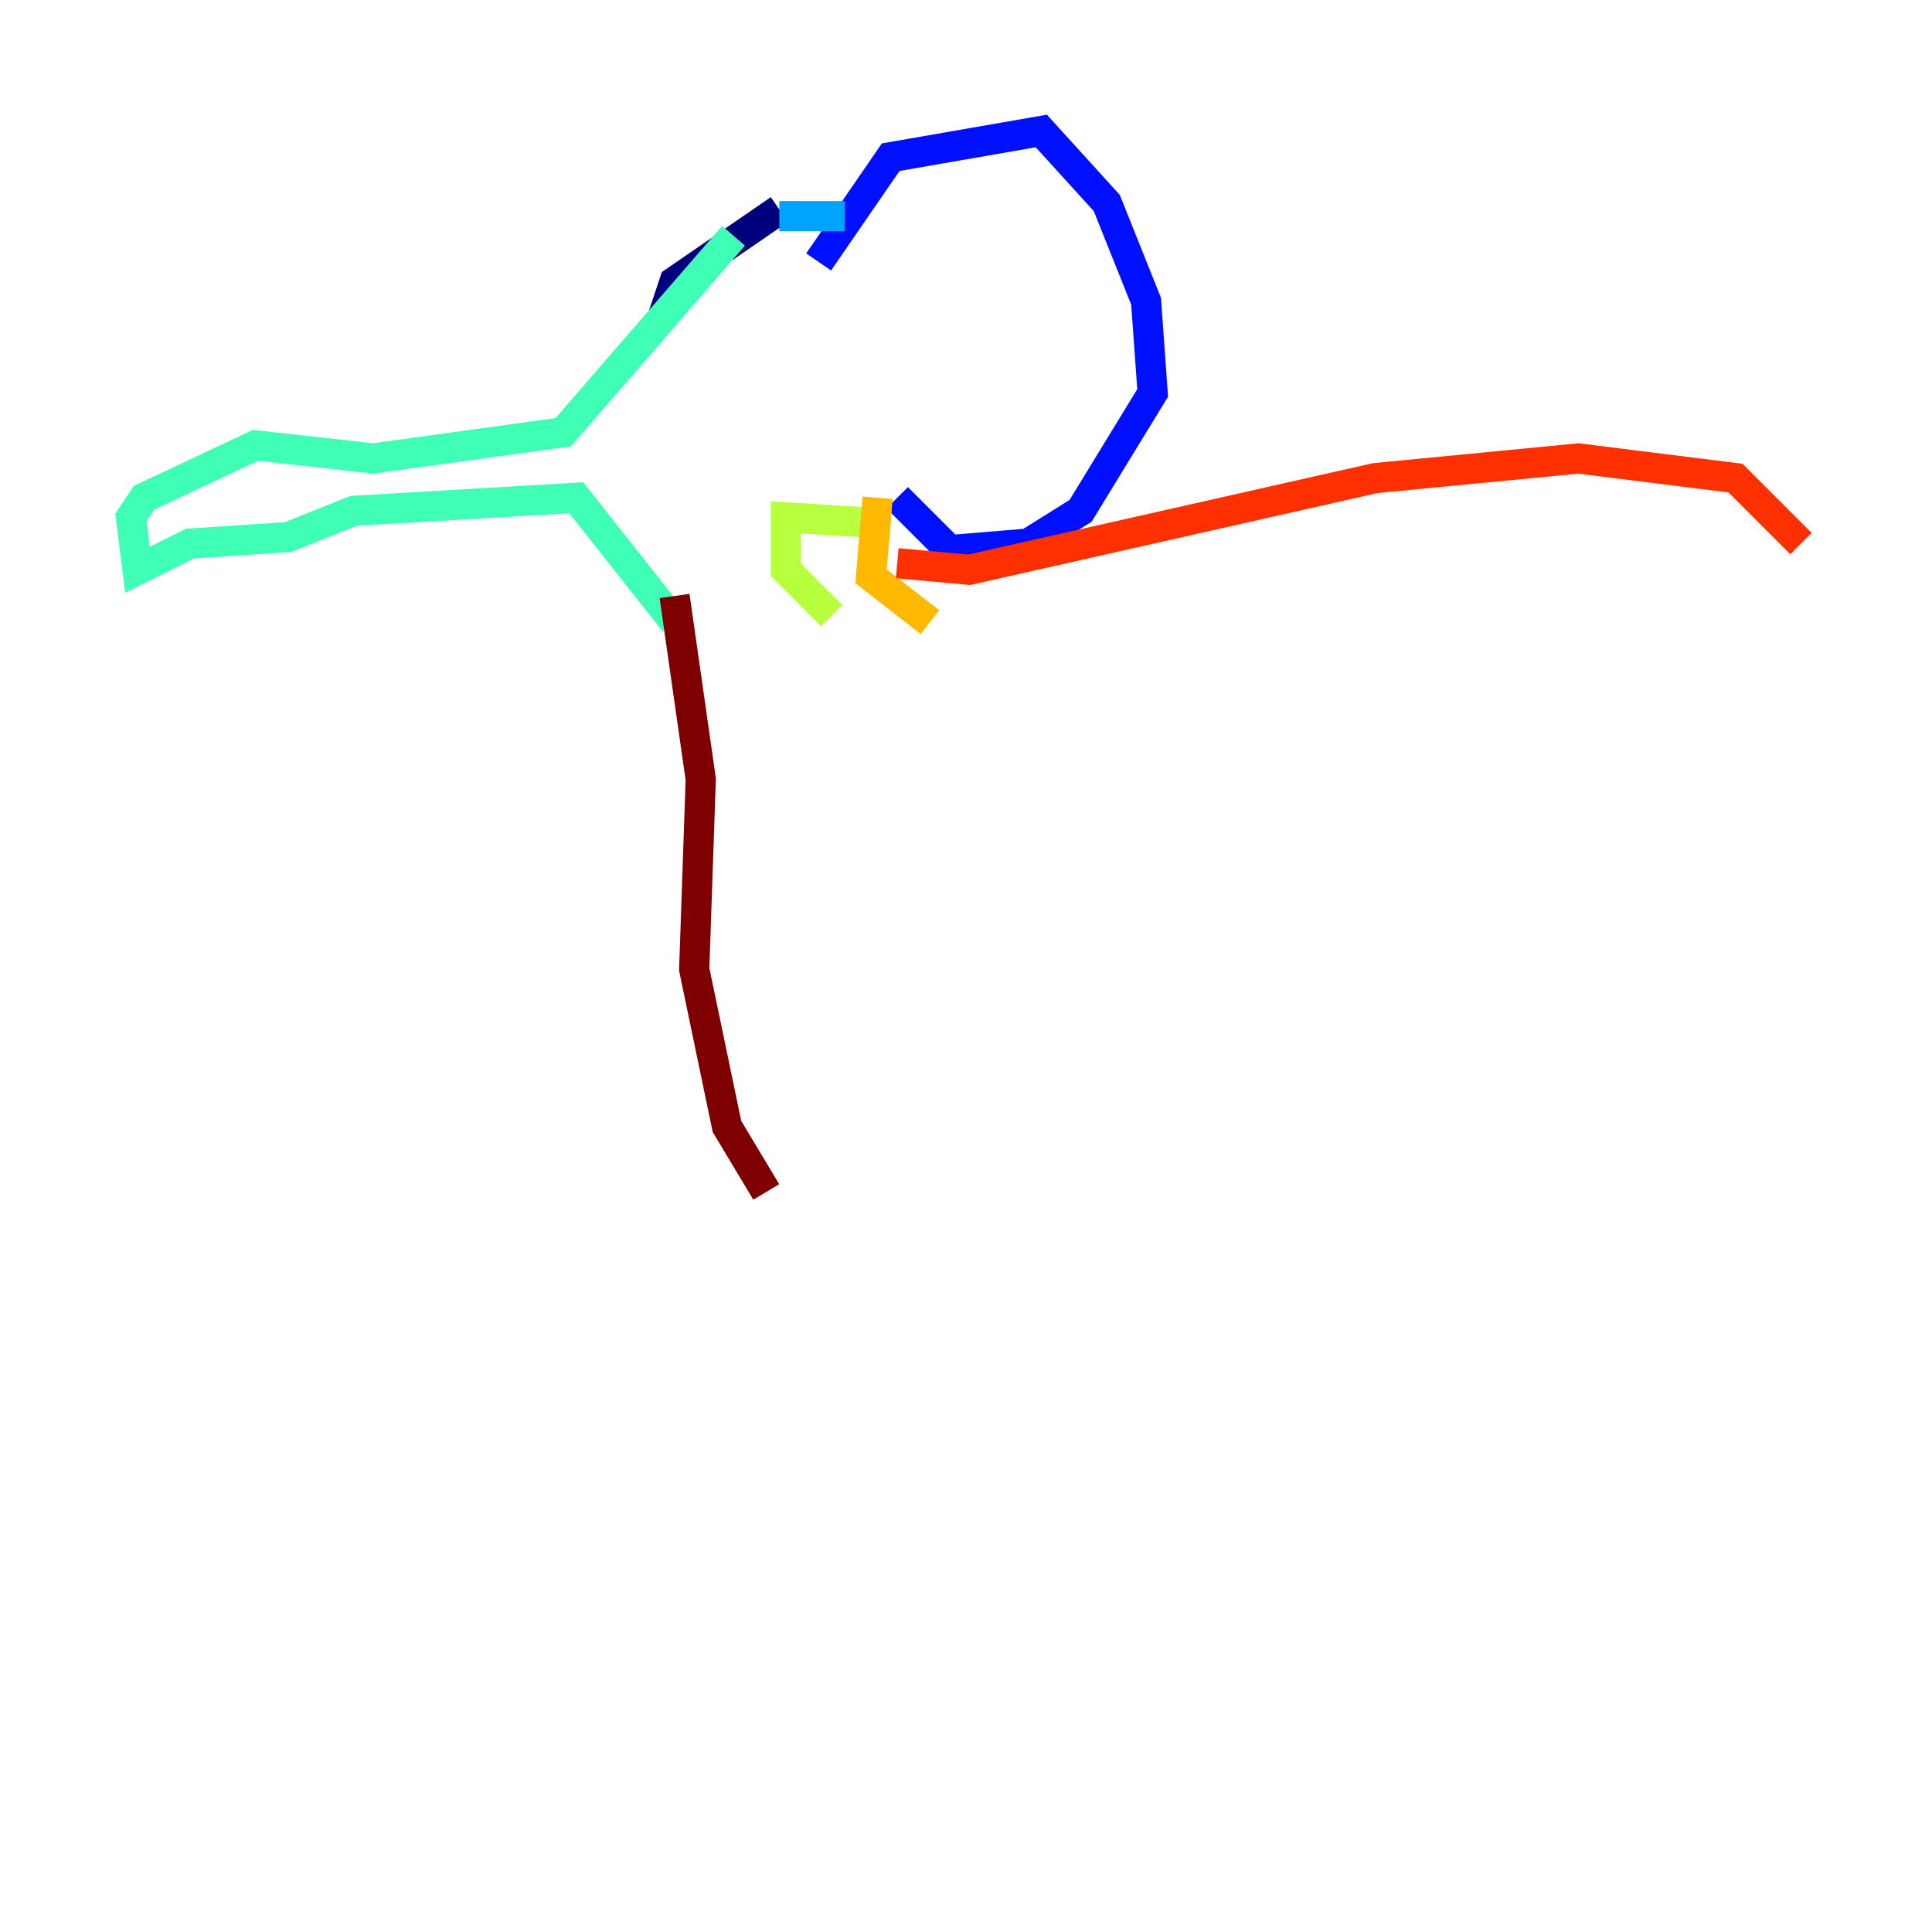 <?xml version="1.0" encoding="utf-8" ?>
<svg baseProfile="tiny" height="128" version="1.2" viewBox="0,0,128,128" width="128" xmlns="http://www.w3.org/2000/svg" xmlns:ev="http://www.w3.org/2001/xml-events" xmlns:xlink="http://www.w3.org/1999/xlink"><defs /><polyline fill="none" points="51.634,13.885 44.691,18.658 43.824,21.261" stroke="#00007f" stroke-width="2" /><polyline fill="none" points="54.237,17.356 59.01,10.414 68.99,8.678 73.329,13.451 75.932,19.959 76.366,26.034 71.593,33.844 68.122,36.014 62.915,36.447 59.444,32.976" stroke="#0010ff" stroke-width="2" /><polyline fill="none" points="51.634,14.319 55.973,14.319" stroke="#00a4ff" stroke-width="2" /><polyline fill="none" points="48.597,15.62 37.315,28.637 24.732,30.373 16.922,29.505 9.546,32.976 8.678,34.278 9.112,37.749 12.583,36.014 19.091,35.58 23.43,33.844 38.183,32.976 44.691,41.22" stroke="#3fffb7" stroke-width="2" /><polyline fill="none" points="59.01,34.712 52.068,34.278 52.068,37.749 55.105,40.786" stroke="#b7ff3f" stroke-width="2" /><polyline fill="none" points="58.142,32.976 57.709,38.183 61.614,41.22" stroke="#ffb900" stroke-width="2" /><polyline fill="none" points="59.444,37.315 64.217,37.749 91.119,31.675 104.57,30.373 114.983,31.675 119.322,36.014" stroke="#ff3000" stroke-width="2" /><polyline fill="none" points="44.691,39.485 46.427,51.634 45.993,64.217 48.163,74.63 50.766,78.969" stroke="#7f0000" stroke-width="2" /></svg>